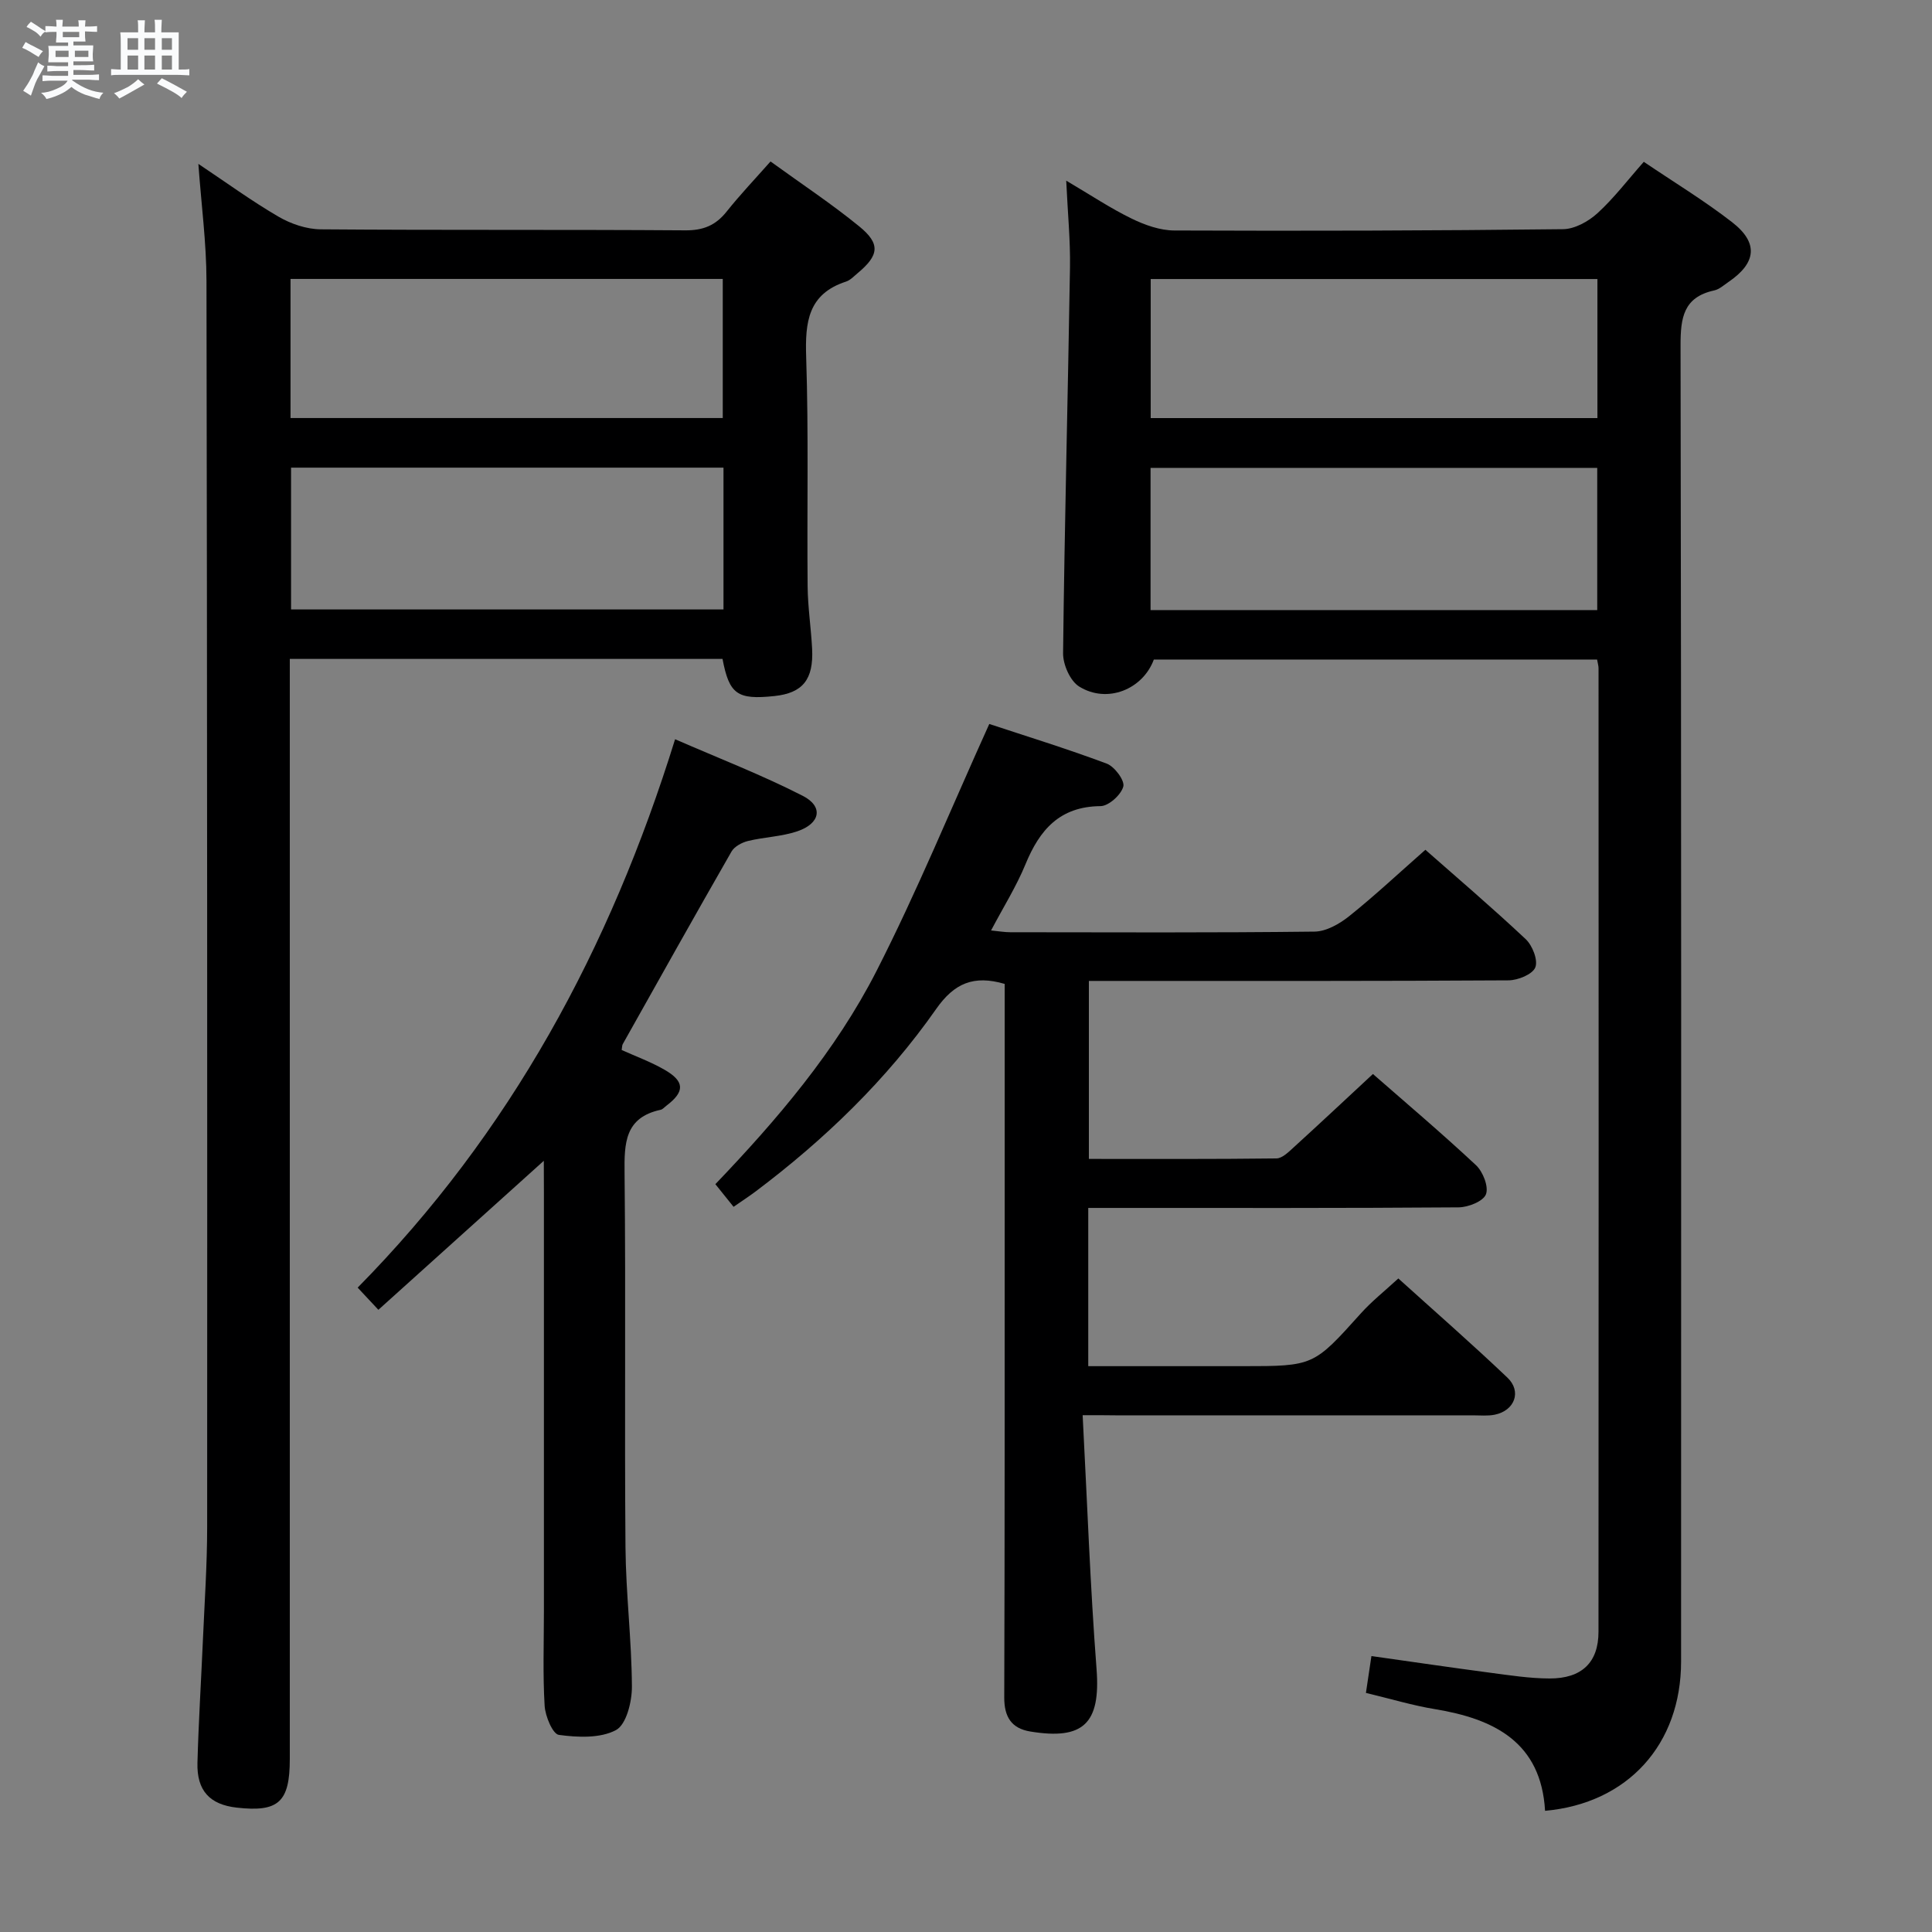 <svg enable-background="new 0 0 400 400" viewBox="0 0 400 400" xmlns="http://www.w3.org/2000/svg"><rect x="0" y="0" width="400" height="400" fill="#808080" stroke="none"/><path d="m6.8 9.5c.6.3 1.3.7 2.1 1.1-.4.4-.7.8-.9 1.2-.7-.4-1.3-.8-1.8-1.1s-1.1-.6-1.6-.8c.2-.4.5-.8.7-1.2.4.2.8.5 1.5.8zm.9 6.9c-.3.6-.5 1.1-.7 1.7s-.4 1.1-.6 1.7c-.6-.4-1.1-.7-1.6-1 .7-1 1.2-1.8 1.5-2.4.3-.5.6-1.1.8-1.7.3-.6.5-1.2.8-1.8.3.3.8.6 1.3.8-.7 1.3-1.2 2.2-1.5 2.7zm.1-11c.4.3 1 .7 1.7 1.1-.5.2-.8.6-1.1 1.1-.5-.6-1-1-1.4-1.2s-.9-.6-1.5-.8c.2-.4.5-.7.9-1.1.5.3.9.6 1.4.9zm10.5 13.1c1 .4 2 .6 3.1.7-.4.4-.7.8-.8 1.3-.9-.2-1.9-.6-3-.9-1-.4-2-.9-2.8-1.6-.5.4-1.1.9-1.9 1.3s-1.9.9-3.3 1.2c-.1-.3-.5-.8-1.1-1.3 1 0 2.1-.3 3.2-.8 1.2-.5 1.9-1 2.3-1.7h-3.2c-.4 0-1 0-2 .1v-1.2c1 0 1.7.1 2 .1h3.3v-1h-2.3c-.2 0-.9 0-2 .1v-1.2c1.2 0 1.9.1 2 .1h2.3v-.8h-4.1c0-.7.1-1.2.1-1.6 0-.5 0-1.1-.1-1.8h4.1v-.7h-2.5c0-.6.1-1.1.1-1.6v-.6h-.5c-.4 0-1 0-1.8.1v-1.3c1.2 0 1.9.1 2.1.1h.2c0-.3 0-.8-.1-1.4h1.4c0 .6-.1 1-.1 1.4h3.4c0-.4 0-.8-.1-1.3h1.5c0 .4-.1.9-.1 1.3.7 0 1.5 0 2.5-.1v1.2c-1 0-1.8-.1-2.5-.1v.6c0 .3 0 .8.1 1.5h-2.5v.8h4.1c0 .7-.1 1.3-.1 1.8s0 1 .1 1.5h-4.1v.8h1.4c.8 0 1.8 0 2.9-.1v1.2c-1 0-1.9-.1-2.8-.1h-1.5v1h3.2c.3 0 1 0 2.1-.1v1.2c-1.1 0-1.8-.1-2.1-.1h-3.4l-.1.1c1.4 1 2.4 1.5 3.4 1.9zm-4.1-6.7v-1.3h-2.7v1.3zm2.2-4.1v-1.1h-3.4v1.1zm1.9 4.1v-1.3h-2.8v1.3z" fill="#fafbfc"/><path d="m37 6.7v2.3 5.4c1 0 1.8 0 2.2-.1v1.3c-.6 0-1.5-.1-2.5-.1h-11.9c-.7 0-1.3 0-1.8.1v-1.3c.5 0 1.1.1 2 .1v-5.2c0-1 0-1.8-.1-2.5h3.7c0-1.3 0-2.1-.1-2.5h1.5c0 .4-.1 1.3-.1 2.5h2.2c0-1.2 0-2.1-.1-2.6h1.5c0 .4-.1 1.3-.1 2.6zm-12.3 13.7c-.3-.4-.7-.8-1.1-1.1 1.1-.4 2.1-.9 2.9-1.3.8-.5 1.5-1 2.1-1.6.4.4.9.8 1.3 1.1-2.5 1.4-4.2 2.4-5.2 2.9zm3.9-10.1v-2.4h-2.2v2.4zm0 4.1v-2.9h-2.2v2.9zm3.5-4.1v-2.4h-2.2v2.4zm0 4.1v-2.9h-2.2v2.9zm.4 2.9 1-1.1c.6.3 1.4.7 2.5 1.3s2 1.1 2.7 1.5c-.4.4-.8.8-1.1 1.3-.8-.8-2.5-1.7-5.1-3zm3.1-7v-2.4h-2.1v2.4zm0 4.1v-2.9h-2.1v2.9z" fill="#fafbfc"/><g fill="#000001"><path d="m319.89 374.91c-.82-14.19-10.49-19.03-22.85-21.06-4.56-.75-9.02-2.1-14.24-3.35.35-2.33.72-4.81 1.14-7.63 8.49 1.2 16.49 2.38 24.51 3.44 4.11.54 8.25 1.19 12.37 1.2 6.66.02 10.13-3.31 10.13-9.66.05-66.5.03-132.99.01-199.49 0-.49-.15-.97-.3-1.81-30.56 0-61.14 0-91.77 0-2.28 6.17-9.65 9.2-15.46 5.59-1.87-1.16-3.36-4.56-3.33-6.91.3-26.62 1-53.24 1.43-79.86.09-5.61-.47-11.23-.78-17.97 5.07 2.99 9.17 5.73 13.57 7.87 2.71 1.32 5.86 2.44 8.82 2.45 26.83.11 53.66.04 80.48-.27 2.41-.03 5.25-1.6 7.11-3.3 3.41-3.11 6.24-6.85 9.6-10.65 6.29 4.26 12.55 8.05 18.29 12.51 5.5 4.27 5.02 8.42-.73 12.35-.96.65-1.91 1.54-2.98 1.77-6.37 1.39-6.98 5.65-6.97 11.38.17 90.83.13 181.66.11 272.49 0 17.13-10.99 29.36-28.16 30.91zm-81.68-248.6h92.48c0-9.99 0-19.71 0-29.44-31 0-61.69 0-92.48 0zm.03-39.75h92.49c0-9.68 0-19.1 0-28.79-30.85 0-61.58 0-92.49 0z"/><path d="m41.07 33.93c5.81 3.88 11.03 7.69 16.59 10.93 2.57 1.5 5.79 2.59 8.73 2.62 25.16.2 50.32.03 75.48.21 3.71.03 6.29-1.02 8.56-3.87 2.78-3.49 5.87-6.74 9.1-10.39 6.35 4.61 12.61 8.74 18.39 13.46 4.42 3.61 4.07 5.98-.35 9.66-.77.64-1.51 1.46-2.41 1.75-7.87 2.56-8.49 8.4-8.25 15.62.52 15.81.15 31.65.3 47.48.04 4.31.71 8.61.93 12.93.32 6.38-1.96 9.16-7.81 9.78-7.67.81-9.35-.36-10.74-7.69-29.56 0-59.17 0-89.59 0v5.78 221.96c0 8.95-2.32 11.07-10.99 10.09-5.58-.63-8.28-3.51-8.13-9.27.23-8.48.76-16.95 1.13-25.42.34-7.81.88-15.62.88-23.43.03-85.98.01-171.97-.14-257.95-.01-7.89-1.07-15.78-1.68-24.25zm108.72 62.89c-30.12 0-59.82 0-89.53 0v29.36h89.53c0-9.89 0-19.37 0-29.36zm-89.64-10.27h89.49c0-9.68 0-19.08 0-28.8-29.88 0-59.61 0-89.49 0z"/><path d="m224.15 293c.95 18.06 1.56 35.34 2.88 52.57.86 11.27-2.73 14.73-13.72 12.92-3.9-.64-5.41-3.03-5.39-7.06.11-34.16.08-68.32.09-102.48 0-13.5 0-27 0-40.49 0-1.62 0-3.25 0-4.75-6.43-1.89-10.46-.13-14.18 5.18-10.29 14.69-23.11 27.05-37.44 37.83-1.31.98-2.69 1.87-4.51 3.14-1.22-1.52-2.35-2.92-3.77-4.69 12.71-13.29 24.87-27.5 33.36-44.13 8.41-16.49 15.44-33.68 23.35-51.15 7.4 2.45 15.95 5.08 24.32 8.21 1.62.61 3.76 3.5 3.43 4.74-.46 1.72-3.03 4.04-4.71 4.06-8.47.07-12.62 4.91-15.55 12.05-1.88 4.57-4.55 8.82-7.12 13.69 1.55.15 2.76.37 3.98.37 21 .02 41.99.12 62.99-.13 2.43-.03 5.18-1.6 7.19-3.21 5.31-4.25 10.29-8.92 15.76-13.73 6.15 5.42 13.62 11.79 20.76 18.49 1.4 1.31 2.6 4.37 2 5.86-.58 1.44-3.6 2.67-5.55 2.68-26.83.17-53.66.12-80.48.12-1.99 0-3.99 0-6.4 0v36.85c12.95 0 25.89.06 38.83-.1 1.2-.02 2.51-1.32 3.55-2.27 5.41-4.93 10.75-9.93 16.43-15.21 6.73 5.89 14.2 12.21 21.34 18.88 1.44 1.35 2.66 4.46 2.06 6.03-.56 1.45-3.67 2.69-5.67 2.7-23.66.18-47.32.12-70.99.12-1.8 0-3.59 0-5.68 0v32.76h18.96 13c14.73 0 14.69-.04 24.5-10.95 2.2-2.45 4.83-4.53 7.74-7.21 7.41 6.7 15.14 13.45 22.58 20.53 3.02 2.87 1.5 6.85-2.63 7.68-1.45.29-2.99.13-4.49.13-24.66.01-49.32 0-73.99 0-1.82-.03-3.62-.03-6.83-.03z"/><path d="m112.59 240.33c-11.97 10.78-22.93 20.66-34.25 30.85-1.72-1.84-2.91-3.11-4.29-4.59 31.56-32.02 52.23-70.08 65.72-113.54 9.08 3.96 17.99 7.4 26.45 11.73 4.31 2.21 3.63 5.72-1.14 7.33-3.25 1.1-6.83 1.19-10.19 2-1.27.31-2.82 1.13-3.43 2.18-7.6 13.25-15.06 26.58-22.53 39.89-.15.27-.12.64-.22 1.21 2.92 1.32 6.02 2.45 8.84 4.07 4.24 2.43 4.26 4.55.44 7.45-.4.3-.77.76-1.21.86-7.44 1.6-7.54 6.91-7.47 13.13.27 25.81-.03 51.63.19 77.44.08 9.62 1.28 19.22 1.33 28.84.02 3.12-1.15 7.86-3.29 9.01-3.26 1.74-7.92 1.53-11.83 1-1.28-.17-2.82-3.87-2.95-6.03-.39-6.47-.15-12.98-.15-19.48 0-28.98 0-57.96 0-86.94-.02-1.77-.02-3.55-.02-6.41z"/></g></svg>